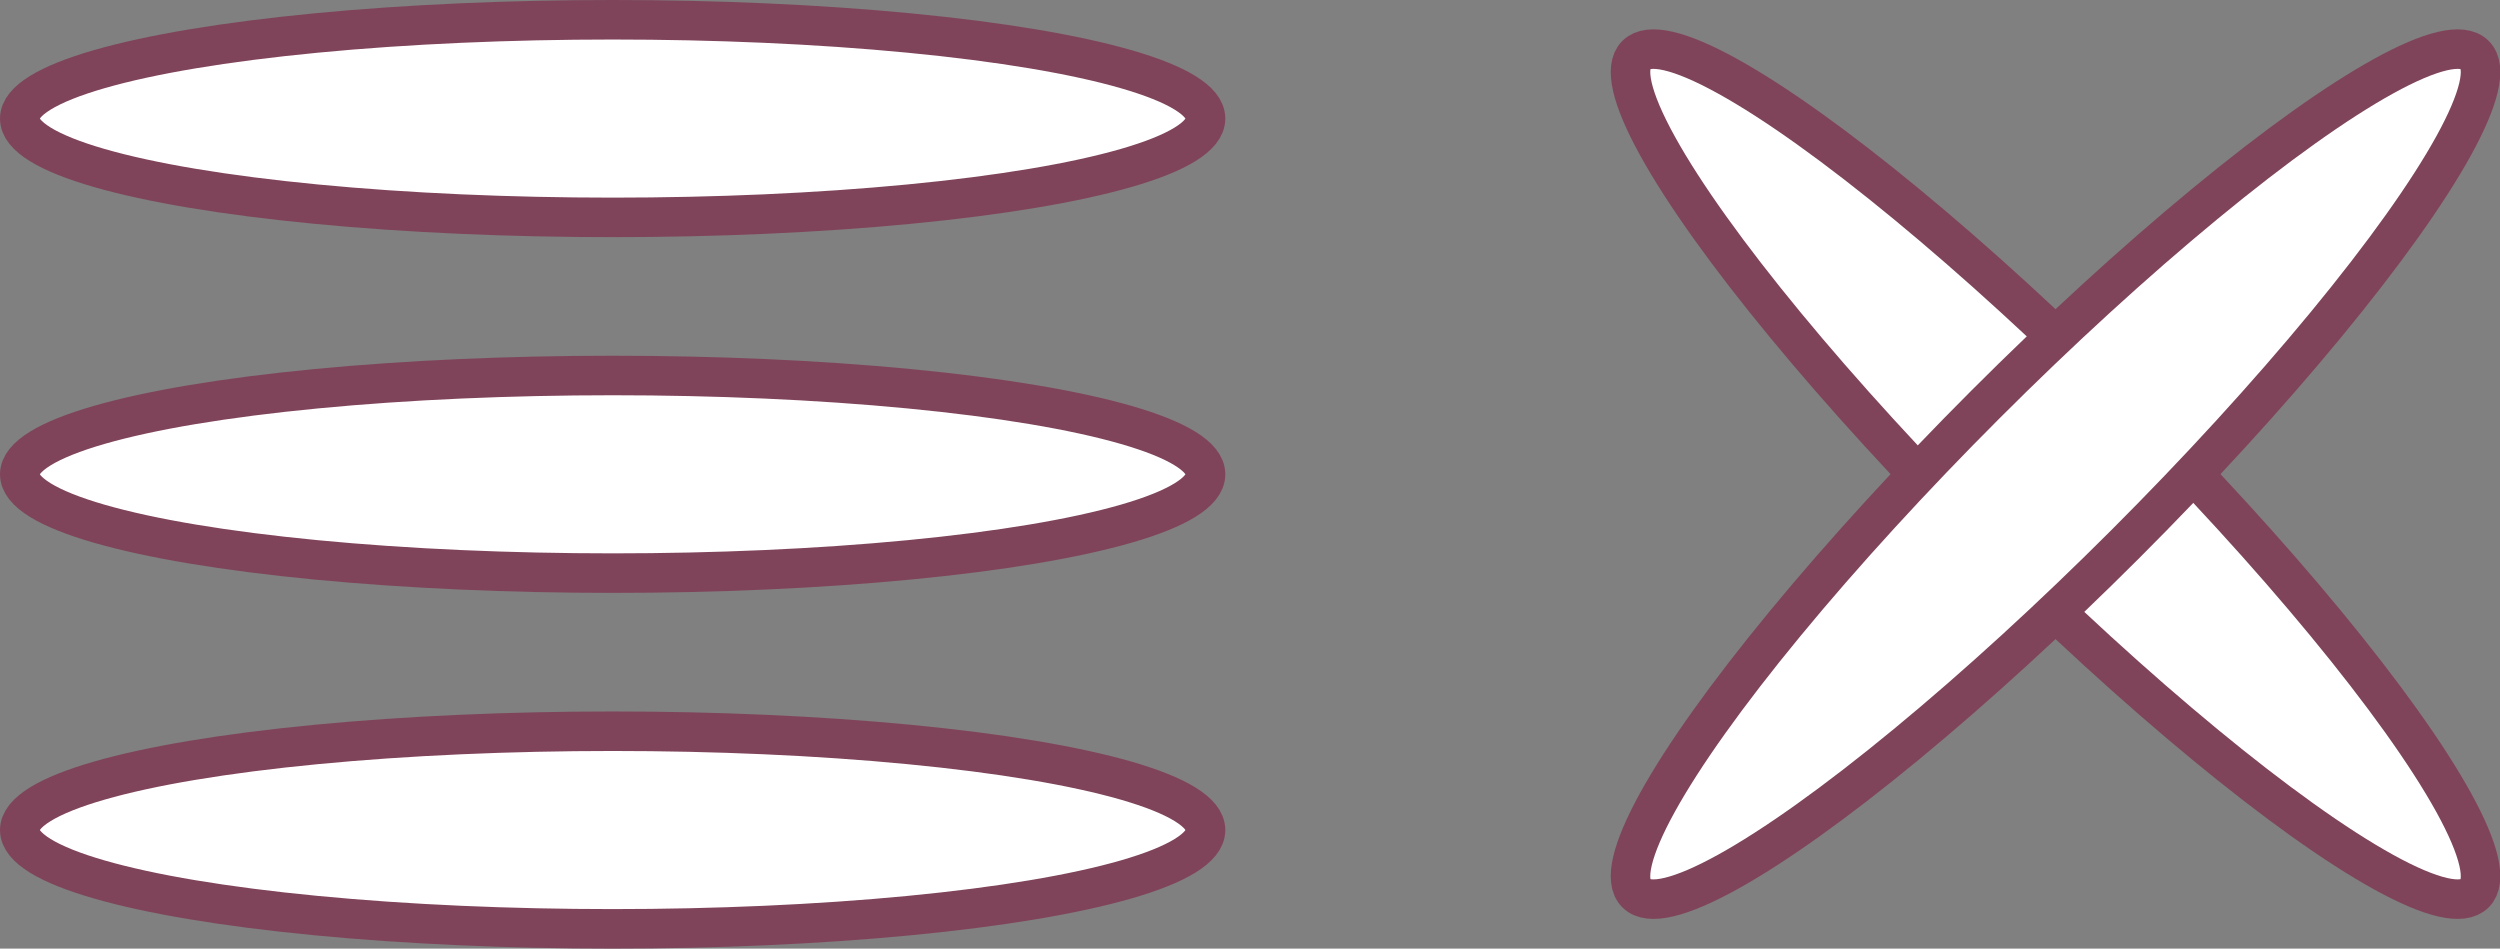 <svg xmlns="http://www.w3.org/2000/svg" viewBox="0 0 63.25 24"><rect x="0" y="0" width="63.25" height="24" fill="#808080" stroke="none"/><defs><style>.cls-1{fill:#fff;stroke:#80445a;stroke-miterlimit:10;}</style></defs><g id="Calque_2" data-name="Calque 2"><g id="Calque_1-2" data-name="Calque 1"><ellipse class="cls-1" cx="15.5" cy="3" rx="15" ry="2.5"/><ellipse class="cls-1" cx="15.5" cy="12" rx="15" ry="2.5"/><ellipse class="cls-1" cx="15.5" cy="21" rx="15" ry="2.5"/><ellipse class="cls-1" cx="52" cy="12" rx="2.5" ry="15" transform="translate(6.75 40.28) rotate(-45)"/><ellipse class="cls-1" cx="52" cy="12" rx="15" ry="2.5" transform="translate(6.75 40.28) rotate(-45)"/></g></g></svg>
